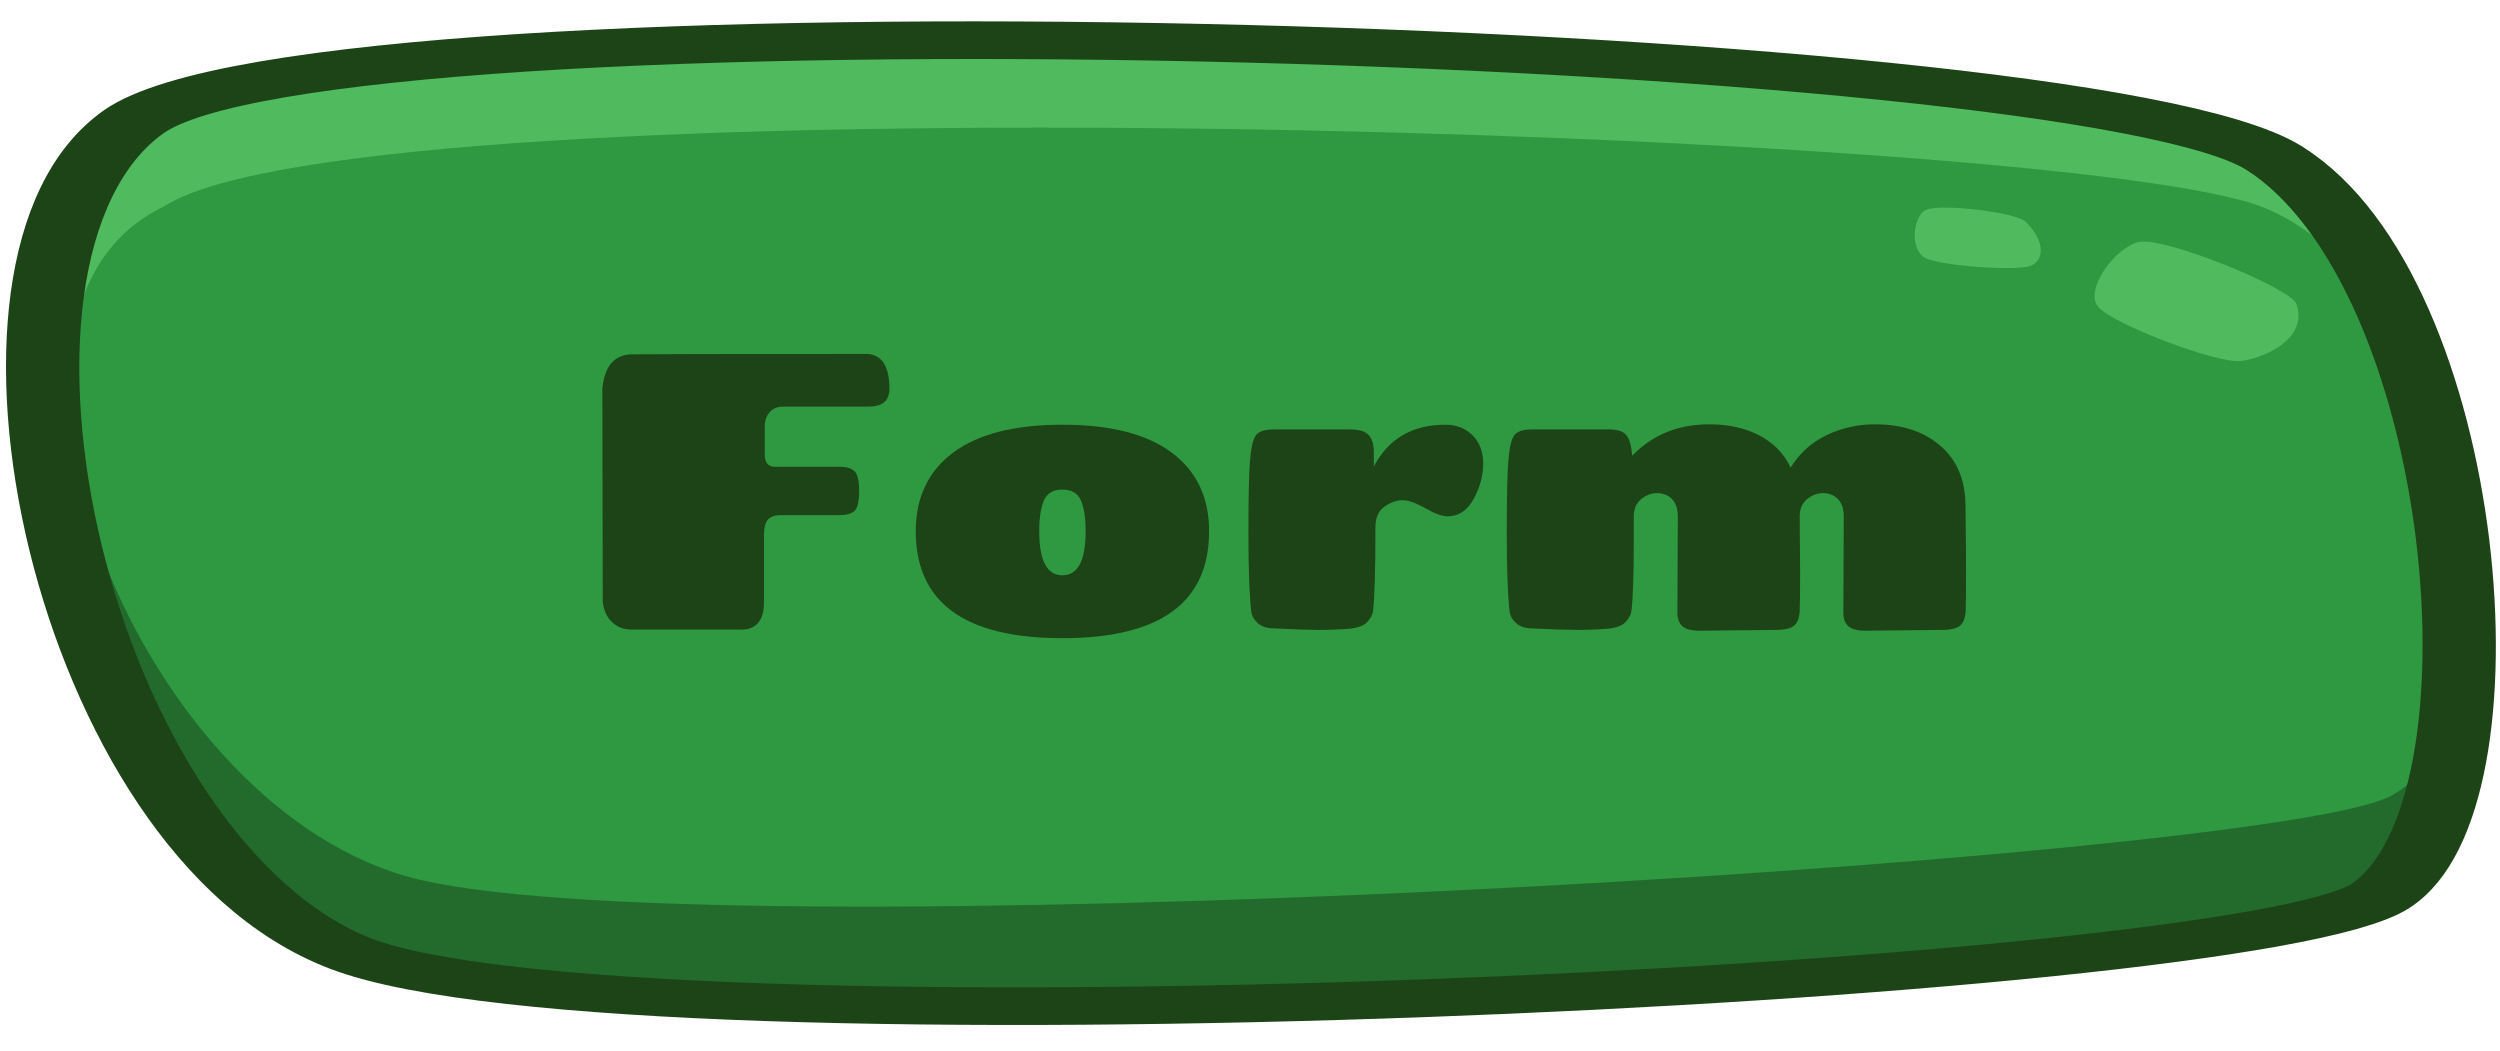<?xml version="1.0" encoding="UTF-8" standalone="no"?>
<!DOCTYPE svg PUBLIC "-//W3C//DTD SVG 1.1//EN" "http://www.w3.org/Graphics/SVG/1.1/DTD/svg11.dtd">
<svg width="100%" height="100%" viewBox="0 0 728 306" version="1.1" xmlns="http://www.w3.org/2000/svg" xmlns:xlink="http://www.w3.org/1999/xlink" xml:space="preserve" xmlns:serif="http://www.serif.com/" style="fill-rule:evenodd;clip-rule:evenodd;stroke-miterlimit:10;">
    <g id="Artboard1" transform="matrix(1.033,0,0,1.059,-41.744,-222.191)">
        <rect x="40.425" y="209.814" width="704.881" height="288.186" style="fill:none;"/>
        <clipPath id="_clip1">
            <rect x="40.425" y="209.814" width="704.881" height="288.186"/>
        </clipPath>
        <g clip-path="url(#_clip1)">
            <g id="Form" transform="matrix(0.968,0,0,0.944,13.309,22.843)">
                <g>
                    <g transform="matrix(2.342,0.071,-0.055,1.202,143.52,260.206)">
                        <path d="M0,179.41C-34.47,159.472 -53.386,39.481 -30.706,10.48C-8.026,-18.522 205.003,-19.939 229.5,4.075C253.996,28.089 262.459,135.158 246.177,154.419C229.895,173.68 34.47,199.349 0,179.41" style="fill:rgb(34,107,44);fill-rule:nonzero;"/>
                    </g>
                    <g transform="matrix(2.342,0.071,-0.055,1.202,149.147,219.629)">
                        <path d="M0,179.41C-34.47,159.472 -53.386,39.481 -30.706,10.48C-8.026,-18.522 205.003,-19.939 229.499,4.075C253.996,28.089 262.459,135.158 246.177,154.419C229.895,173.68 34.47,199.349 0,179.41" style="fill:rgb(79,186,94);fill-rule:nonzero;"/>
                    </g>
                    <g transform="matrix(2.342,0.071,-0.055,1.202,156.004,241.783)">
                        <path d="M0,175.979C-34.85,158.846 -60.21,42.09 -33.877,15.64C-9.961,-17.133 202.035,-17.133 226.833,0.516C252.897,19.066 262.184,125.623 245.667,142.29C229.152,158.957 34.85,193.112 0,175.979" style="fill:rgb(46,153,64);fill-rule:nonzero;"/>
                    </g>
                    <g transform="matrix(1.509,0.948,1.792,-0.742,35.476,333.751)">
                        <path d="M115.382,-44.197C74.296,-54.985 -45.074,24.26 -55.439,64.251C-65.805,104.244 77.444,268.255 115.382,268.233C153.321,268.212 254.129,191.067 260.184,163.574C266.241,136.08 156.468,-33.409 115.382,-44.197Z" style="fill:none;stroke:rgb(29,68,23);stroke-width:9.11px;"/>
                    </g>
                    <g transform="matrix(1.957,0.071,-0.046,1.202,639.263,281.309)">
                        <path d="M0,5.118C-2.168,1.143 2.005,-9.044 5.521,-10.904C9.038,-12.764 28.388,-1.236 29.439,2.635C31.434,10.958 25.043,16.034 21.529,16.958C18.017,17.882 2.168,9.093 0,5.118" style="fill:rgb(79,186,94);fill-rule:nonzero;"/>
                    </g>
                    <g transform="matrix(1.957,0.071,-0.046,1.202,589.126,259.907)">
                        <path d="M0,11.051C-2.243,9.263 -2.093,1.83 -0.394,-0.335C1.305,-2.5 13.076,-0.773 14.618,1.279C17.772,5.767 17.741,10.364 15.826,11.958C13.911,13.551 2.244,12.839 0,11.051" style="fill:rgb(79,186,94);fill-rule:nonzero;"/>
                    </g>
                </g>
                <g transform="matrix(7.157,0,0,7.157,-954.903,-268.894)">
                    <path d="M161.86,89.746L161.844,81.058C161.929,80.173 162.308,79.709 162.98,79.666C163.46,79.656 166.655,79.65 172.564,79.65C173.204,79.65 173.524,80.125 173.524,81.074C173.524,81.554 173.241,81.794 172.676,81.794L169.188,81.794C168.964,81.794 168.785,81.869 168.652,82.018C168.519,82.168 168.452,82.365 168.452,82.61L168.452,83.746C168.452,84.077 168.591,84.242 168.868,84.242L171.524,84.242C171.78,84.242 171.972,84.301 172.1,84.418C172.228,84.536 172.292,84.805 172.292,85.226C172.292,85.648 172.231,85.917 172.108,86.034C171.985,86.152 171.785,86.21 171.508,86.21L169.124,86.21C168.857,86.21 168.673,86.274 168.572,86.402C168.471,86.53 168.42,86.733 168.42,87.01L168.42,89.762C168.42,90.136 168.34,90.413 168.18,90.594C168.02,90.776 167.812,90.866 167.556,90.866L163.012,90.866C162.713,90.866 162.457,90.768 162.244,90.57C162.031,90.373 161.903,90.098 161.86,89.746Z" style="fill:rgb(29,68,23);fill-rule:nonzero;"/>
                    <path d="M179.62,86.866C179.62,88.061 179.935,88.658 180.564,88.658C181.193,88.658 181.508,88.061 181.508,86.866C181.508,86.322 181.444,85.904 181.316,85.61C181.188,85.317 180.937,85.17 180.564,85.17C180.191,85.17 179.94,85.317 179.812,85.61C179.684,85.904 179.62,86.322 179.62,86.866ZM186.532,86.866C186.532,89.768 184.543,91.218 180.564,91.218C176.585,91.218 174.596,89.768 174.596,86.866C174.596,85.49 175.103,84.424 176.116,83.666C177.129,82.909 178.612,82.53 180.564,82.53C182.516,82.53 183.999,82.909 185.012,83.666C186.025,84.424 186.532,85.49 186.532,86.866Z" style="fill:rgb(29,68,23);fill-rule:nonzero;"/>
                    <path d="M189.156,82.722L192.276,82.722C192.639,82.722 192.889,82.8 193.028,82.954C193.167,83.109 193.236,83.341 193.236,83.65L193.236,84.226C193.833,83.096 194.804,82.53 196.148,82.53C196.596,82.53 196.964,82.674 197.252,82.962C197.54,83.25 197.684,83.634 197.684,84.114C197.684,84.594 197.556,85.072 197.3,85.546C197.044,86.021 196.687,86.258 196.228,86.258C196.015,86.258 195.716,86.149 195.332,85.93C194.948,85.712 194.639,85.602 194.404,85.602C194.169,85.602 193.927,85.688 193.676,85.858C193.425,86.029 193.3,86.312 193.3,86.706C193.3,88.424 193.268,89.56 193.204,90.114C193.172,90.296 193.081,90.456 192.932,90.594C192.783,90.733 192.519,90.816 192.14,90.842C191.761,90.869 191.385,90.882 191.012,90.882C190.639,90.882 190.004,90.861 189.108,90.818C188.852,90.808 188.649,90.733 188.5,90.594C188.351,90.456 188.265,90.296 188.244,90.114C188.169,89.421 188.132,88.36 188.132,86.93C188.132,85.501 188.153,84.522 188.196,83.994C188.239,83.466 188.319,83.122 188.436,82.962C188.553,82.802 188.793,82.722 189.156,82.722Z" style="fill:rgb(29,68,23);fill-rule:nonzero;"/>
                    <path d="M212.34,90.178L212.356,86.274C212.356,85.954 212.276,85.714 212.116,85.554C211.956,85.394 211.756,85.314 211.516,85.314C211.276,85.314 211.057,85.397 210.86,85.562C210.663,85.728 210.564,85.96 210.564,86.258L210.58,88.578C210.58,89.314 210.575,89.821 210.564,90.098C210.553,90.376 210.481,90.576 210.348,90.698C210.215,90.821 209.956,90.882 209.572,90.882L206.5,90.914C206.159,90.914 205.921,90.853 205.788,90.73C205.655,90.608 205.588,90.424 205.588,90.178L205.604,86.274C205.604,85.954 205.524,85.714 205.364,85.554C205.204,85.394 205.004,85.314 204.764,85.314C204.524,85.314 204.305,85.397 204.108,85.562C203.911,85.728 203.812,85.96 203.812,86.258L203.812,87.234C203.812,88.642 203.78,89.602 203.716,90.114C203.684,90.296 203.593,90.456 203.444,90.594C203.295,90.733 203.031,90.816 202.652,90.842C202.273,90.869 201.897,90.882 201.524,90.882C201.151,90.882 200.516,90.861 199.62,90.818C199.364,90.808 199.161,90.733 199.012,90.594C198.863,90.456 198.777,90.296 198.756,90.114C198.681,89.421 198.644,88.36 198.644,86.93C198.644,85.501 198.665,84.522 198.708,83.994C198.751,83.466 198.831,83.122 198.948,82.962C199.065,82.802 199.305,82.722 199.668,82.722L202.788,82.722C203.151,82.722 203.393,82.802 203.516,82.962C203.639,83.122 203.716,83.394 203.748,83.778L203.748,83.794C204.569,82.941 205.615,82.514 206.884,82.514C207.663,82.514 208.34,82.664 208.916,82.962C209.492,83.261 209.919,83.698 210.196,84.274C210.548,83.698 211.031,83.261 211.644,82.962C212.257,82.664 212.921,82.514 213.636,82.514C214.724,82.514 215.604,82.802 216.276,83.378C216.948,83.954 217.292,84.749 217.308,85.762C217.324,86.776 217.332,87.682 217.332,88.482C217.332,89.282 217.327,89.821 217.316,90.098C217.305,90.376 217.233,90.576 217.1,90.698C216.967,90.821 216.708,90.882 216.324,90.882L213.252,90.914C212.911,90.914 212.673,90.853 212.54,90.73C212.407,90.608 212.34,90.424 212.34,90.178Z" style="fill:rgb(29,68,23);fill-rule:nonzero;"/>
                </g>
            </g>
        </g>
    </g>
</svg>
